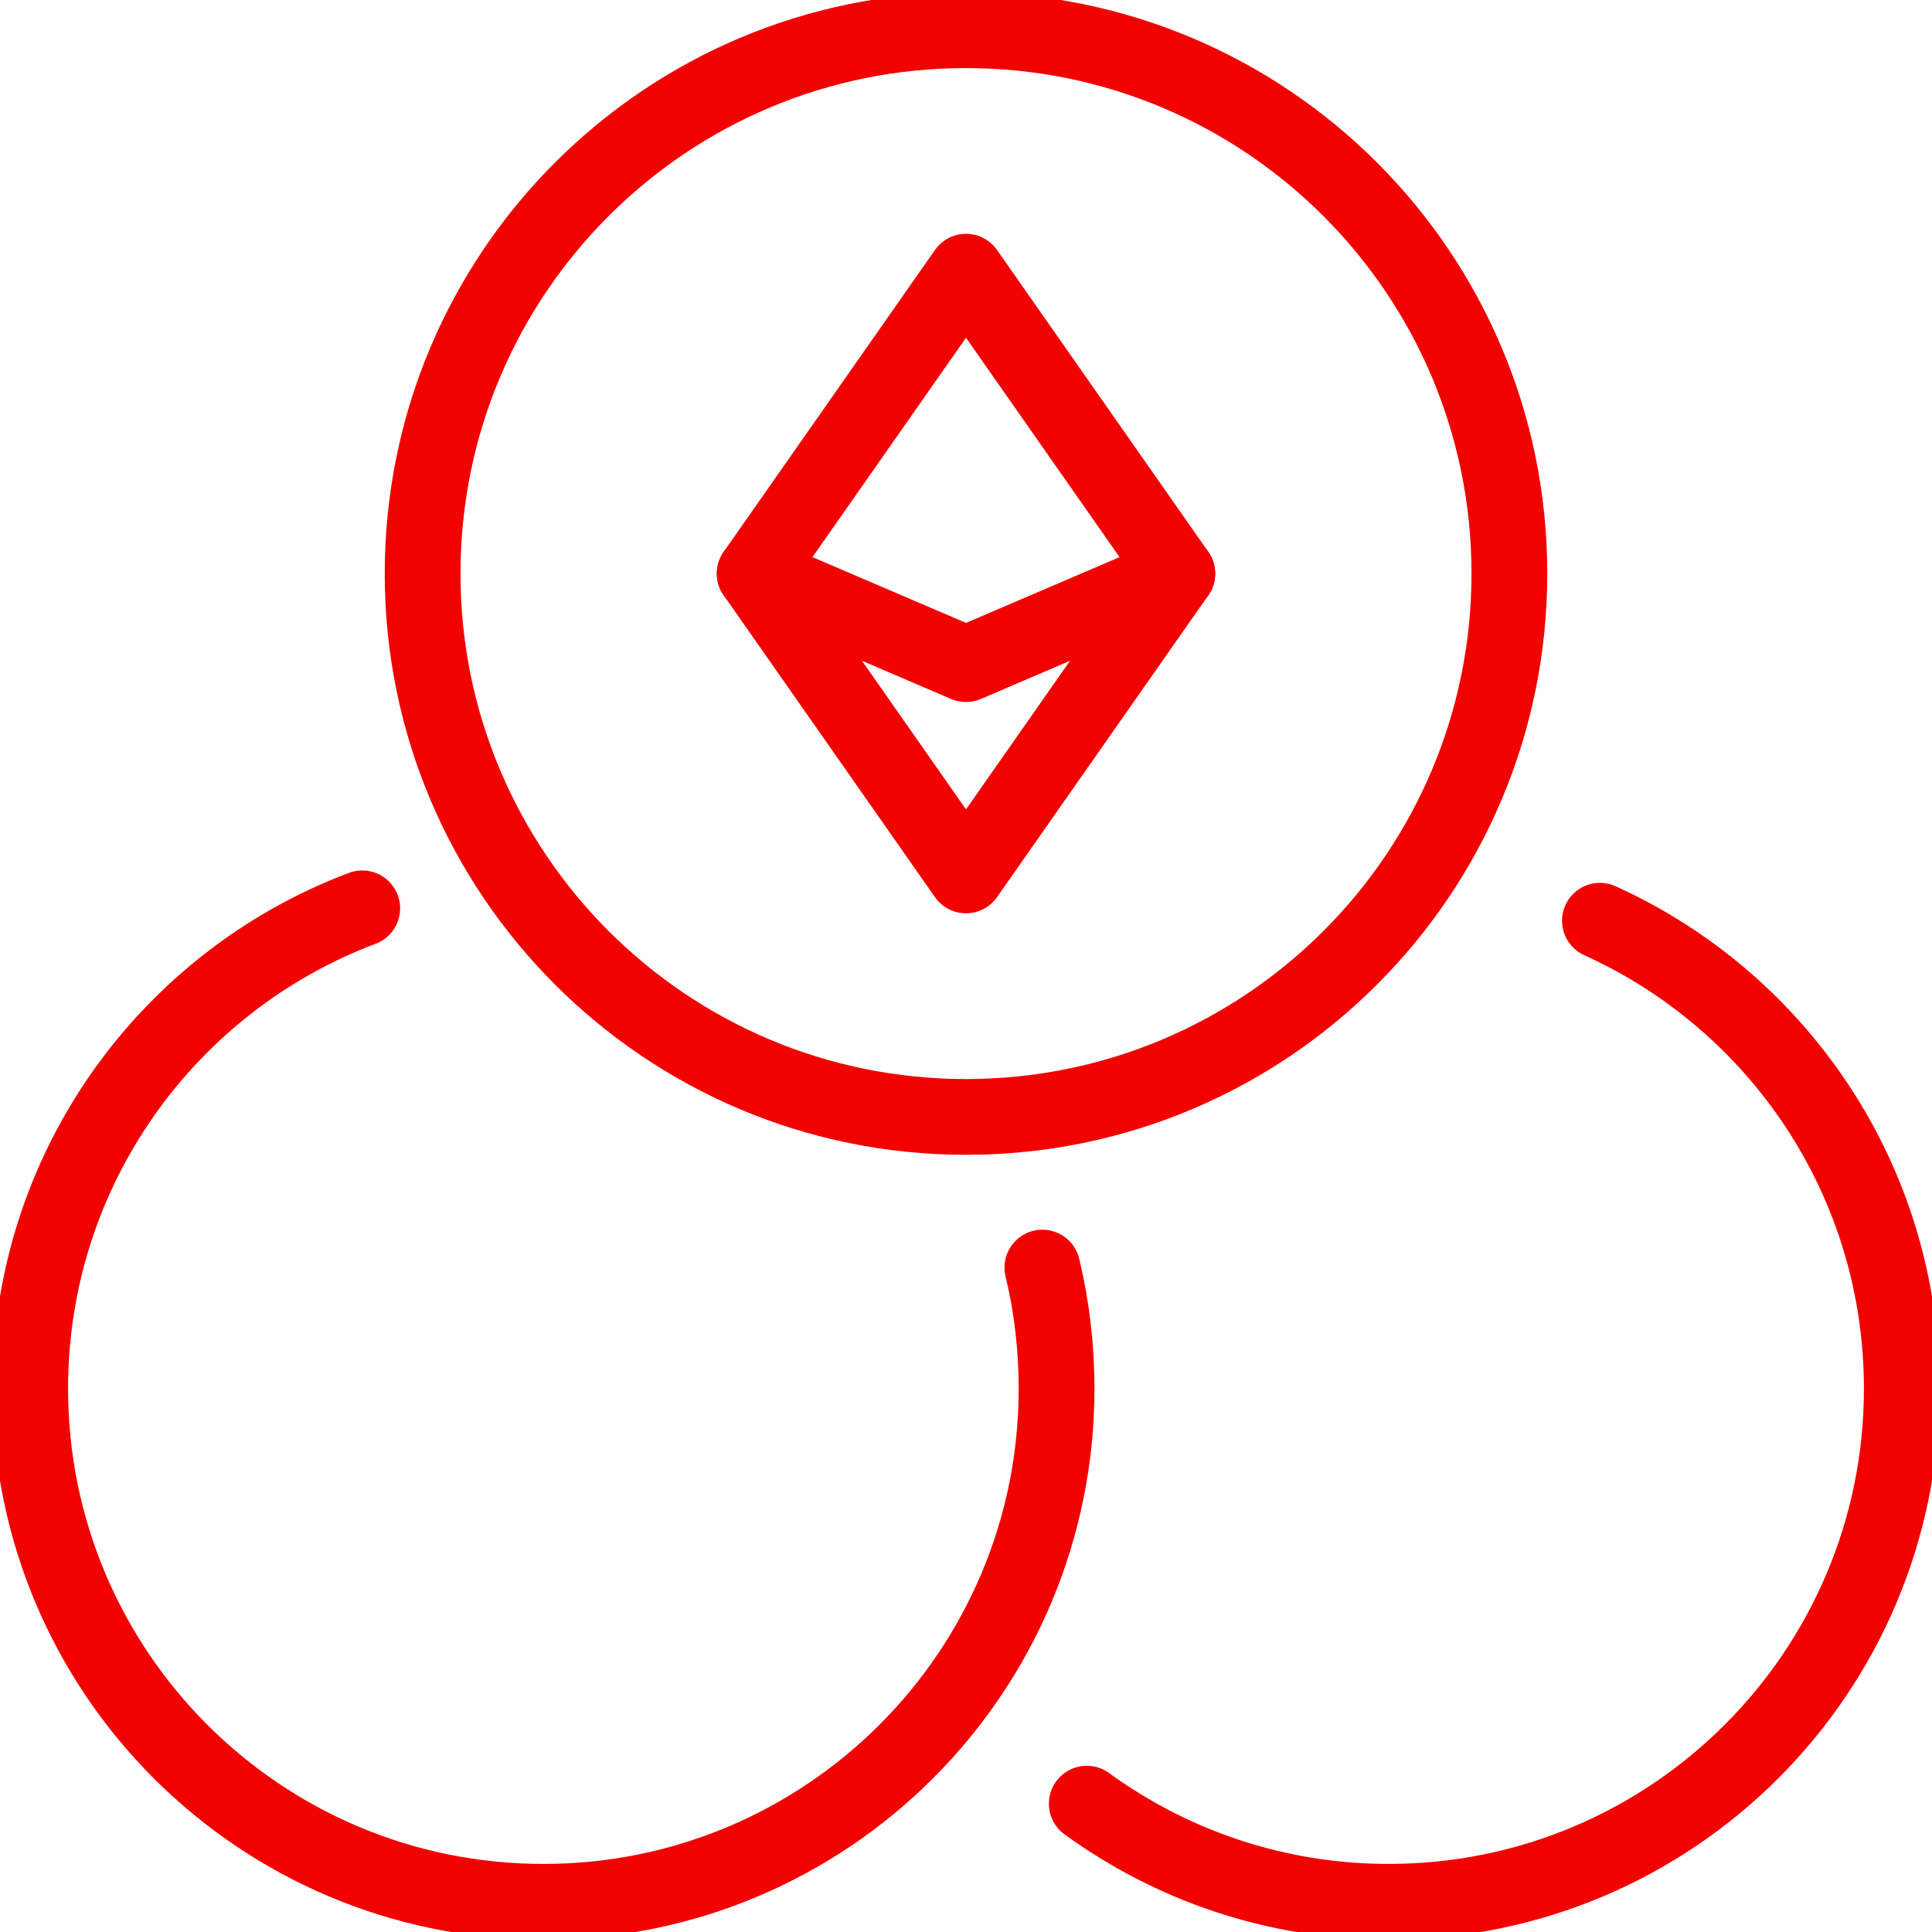 <svg width="51" height="51" viewBox="0 0 51 51" fill="none" xmlns="http://www.w3.org/2000/svg">
<g id="Tryb_izolacji" clip-path="url(#clip0_451_401)">
<g id="exchange">
<path id="Vector" d="M42.234 24.305C46.936 26.432 50.203 31.158 50.203 36.656C50.203 44.139 44.139 50.203 36.656 50.203C33.676 50.203 30.927 49.239 28.688 47.613" stroke="#F20101" stroke-width="2" stroke-linecap="round" stroke-linejoin="round"/>
<path id="Vector_2" d="M27.516 33.461C27.763 34.481 27.891 35.557 27.891 36.656C27.891 44.139 21.826 50.203 14.344 50.203C6.861 50.203 0.797 44.139 0.797 36.656C0.797 30.855 4.439 25.907 9.562 23.978" stroke="#F20101" stroke-width="2" stroke-linecap="round" stroke-linejoin="round"/>
<path id="Vector_3" d="M25.5 7.172L19.922 15.141L25.5 23.109L31.078 15.141L25.5 7.172Z" stroke="#F20101" stroke-width="2" stroke-linecap="round" stroke-linejoin="round"/>
<path id="Vector_4" d="M19.922 15.141L25.5 17.531L31.078 15.141" stroke="#F20101" stroke-width="2" stroke-linecap="round" stroke-linejoin="round"/>
<path id="Vector_5" d="M25.5 29.484C33.422 29.484 39.844 23.062 39.844 15.141C39.844 7.219 33.422 0.797 25.5 0.797C17.578 0.797 11.156 7.219 11.156 15.141C11.156 23.062 17.578 29.484 25.5 29.484Z" stroke="#F20101" stroke-width="2" stroke-linecap="round" stroke-linejoin="round"/>
</g>
</g>
<defs>
<clipPath id="clip0_451_401">
<rect width="51" height="51" fill="white"/>
</clipPath>
</defs>
</svg>
